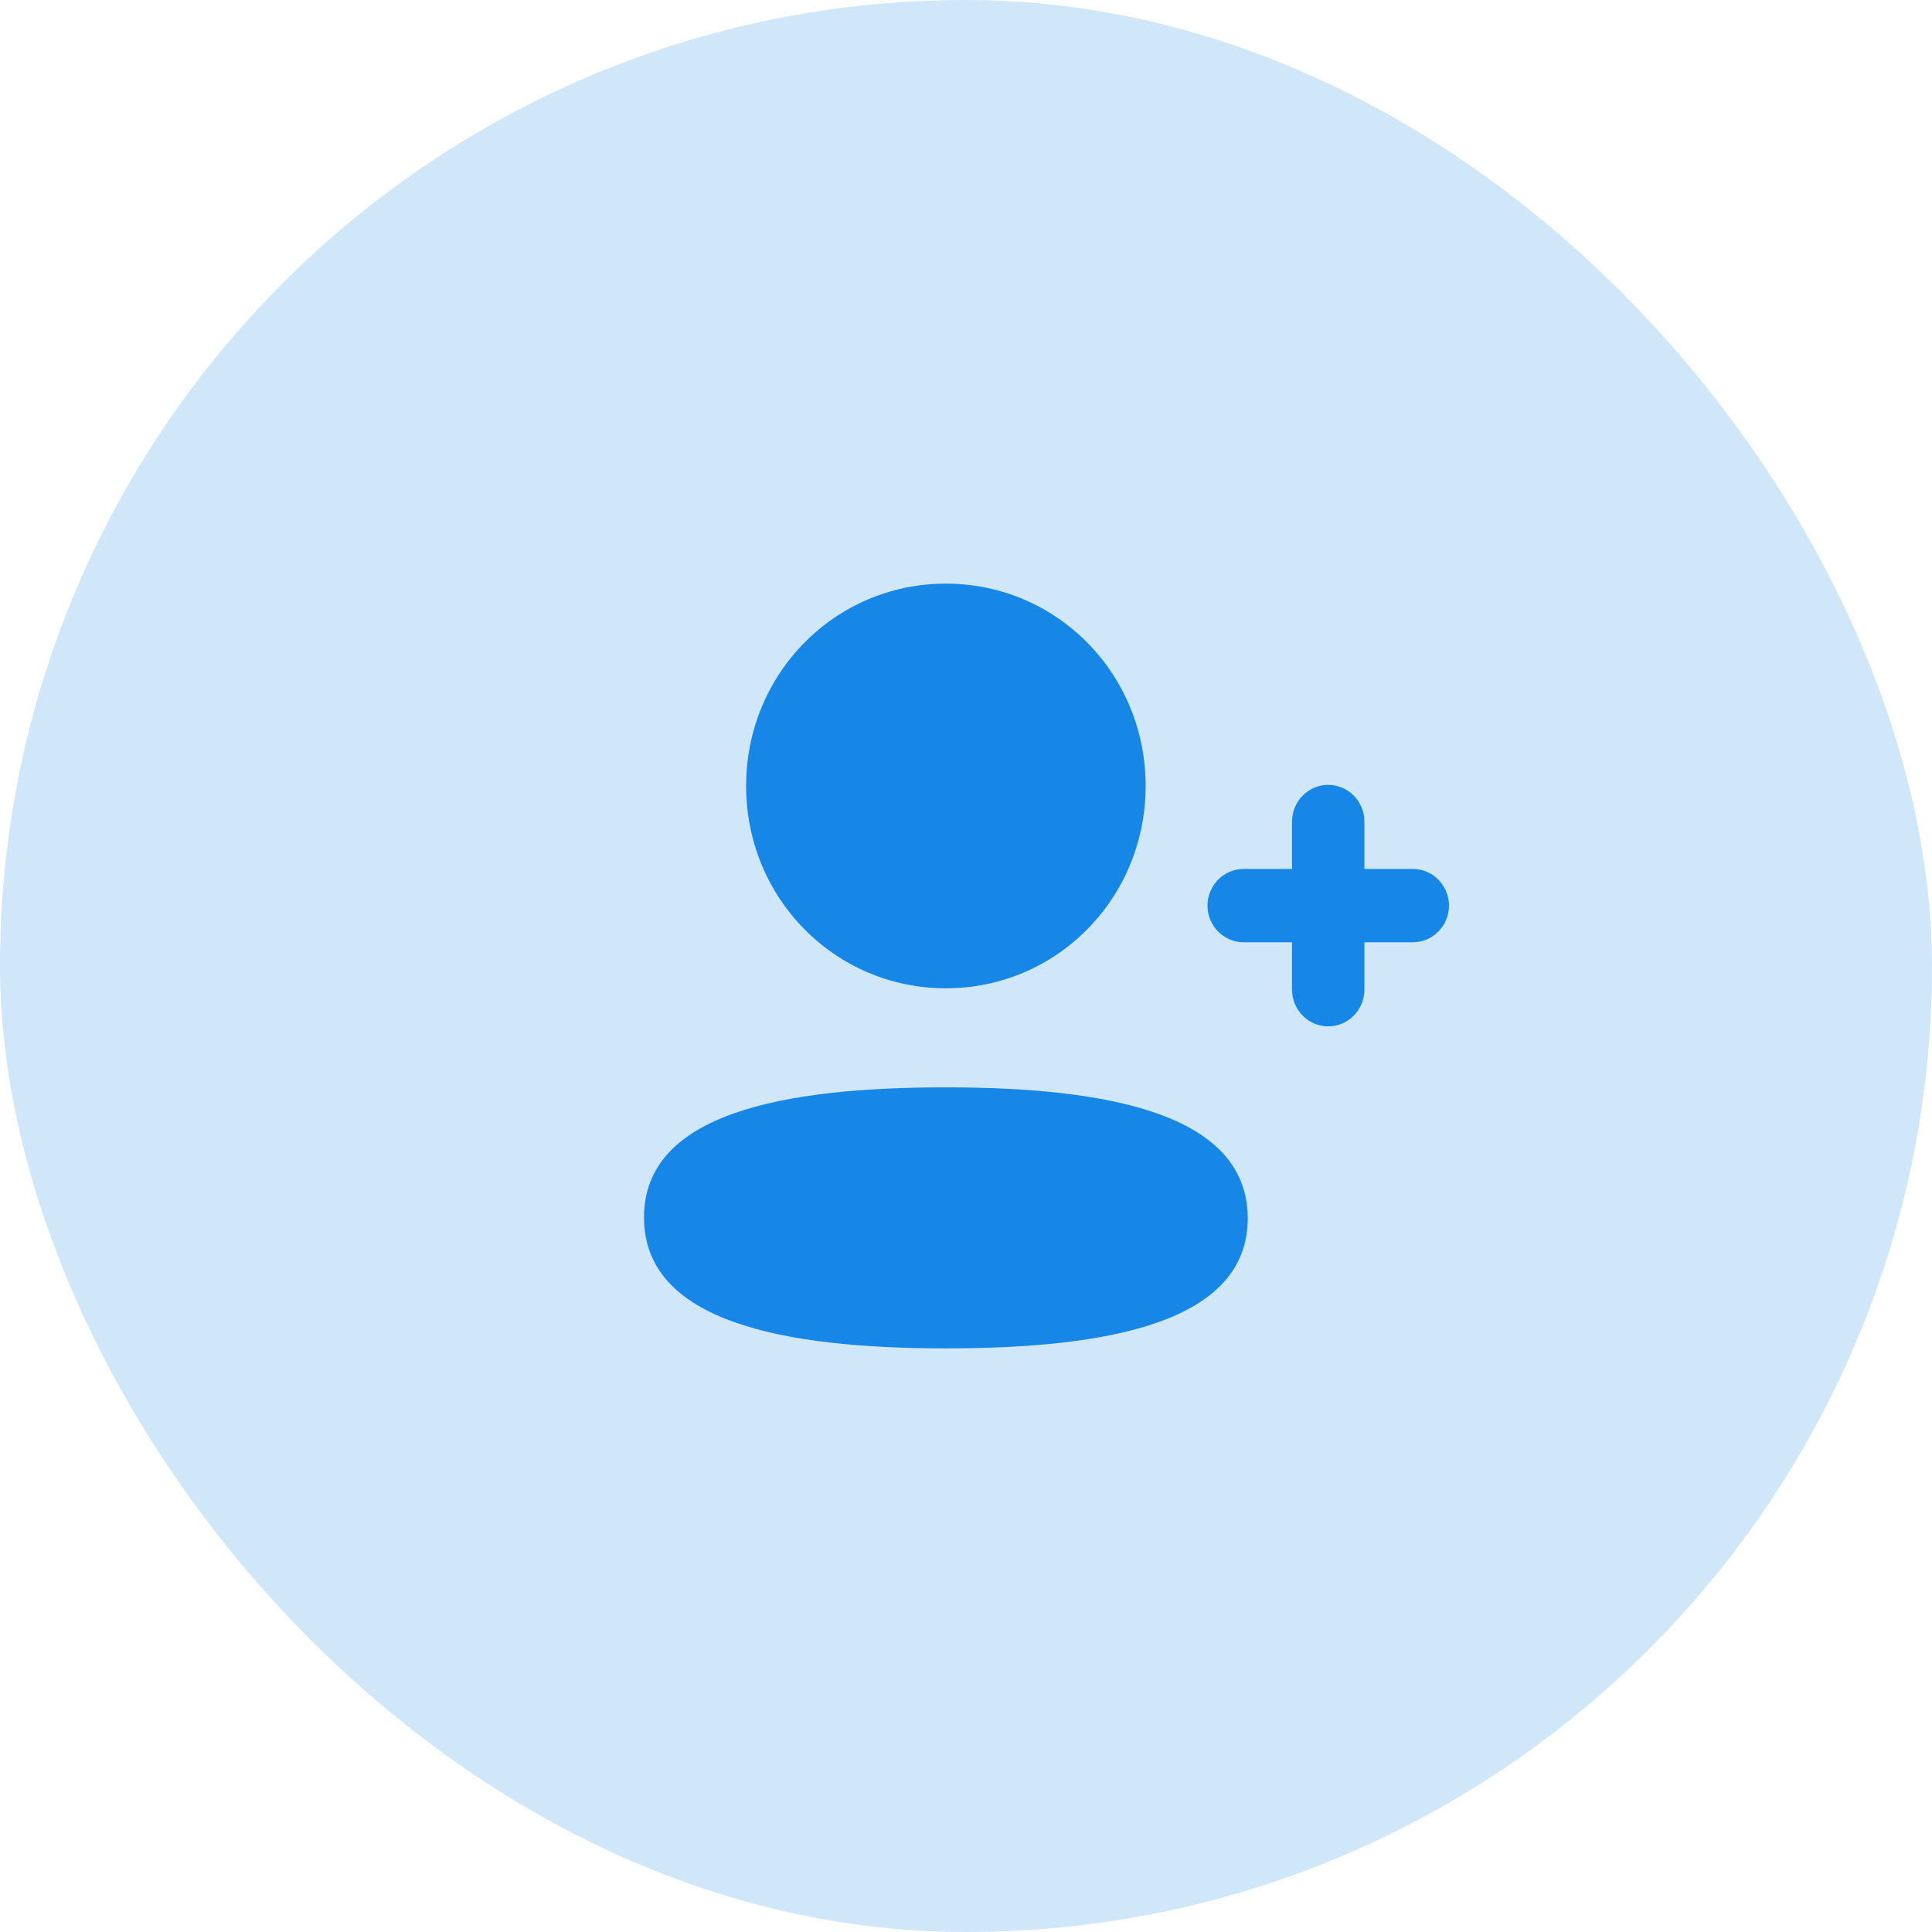 <svg width="48" height="48" viewBox="0 0 48 48" fill="none" xmlns="http://www.w3.org/2000/svg">
<rect opacity="0.2" width="48" height="48" rx="24" fill="#1787E7"/>
<path fill-rule="evenodd" clip-rule="evenodd" d="M23.5 24.554C26.255 24.554 28.463 22.317 28.463 19.527C28.463 16.737 26.255 14.5 23.5 14.5C20.745 14.5 18.537 16.737 18.537 19.527C18.537 22.317 20.745 24.554 23.5 24.554ZM23.5 27.015C19.454 27.015 16 27.662 16 30.246C16 32.83 19.433 33.5 23.5 33.5C27.545 33.5 31 32.853 31 30.269C31 27.684 27.567 27.015 23.5 27.015ZM33.898 21.588H35.101C35.596 21.588 36 21.997 36 22.5C36 23.002 35.596 23.411 35.101 23.411H33.898V24.588C33.898 25.091 33.495 25.5 32.999 25.5C32.504 25.5 32.1 25.091 32.1 24.588V23.411H30.899C30.403 23.411 30 23.002 30 22.5C30 21.997 30.403 21.588 30.899 21.588H32.1V20.412C32.1 19.909 32.504 19.5 32.999 19.5C33.495 19.5 33.898 19.909 33.898 20.412V21.588Z" fill="#1787E7"/>
</svg>
